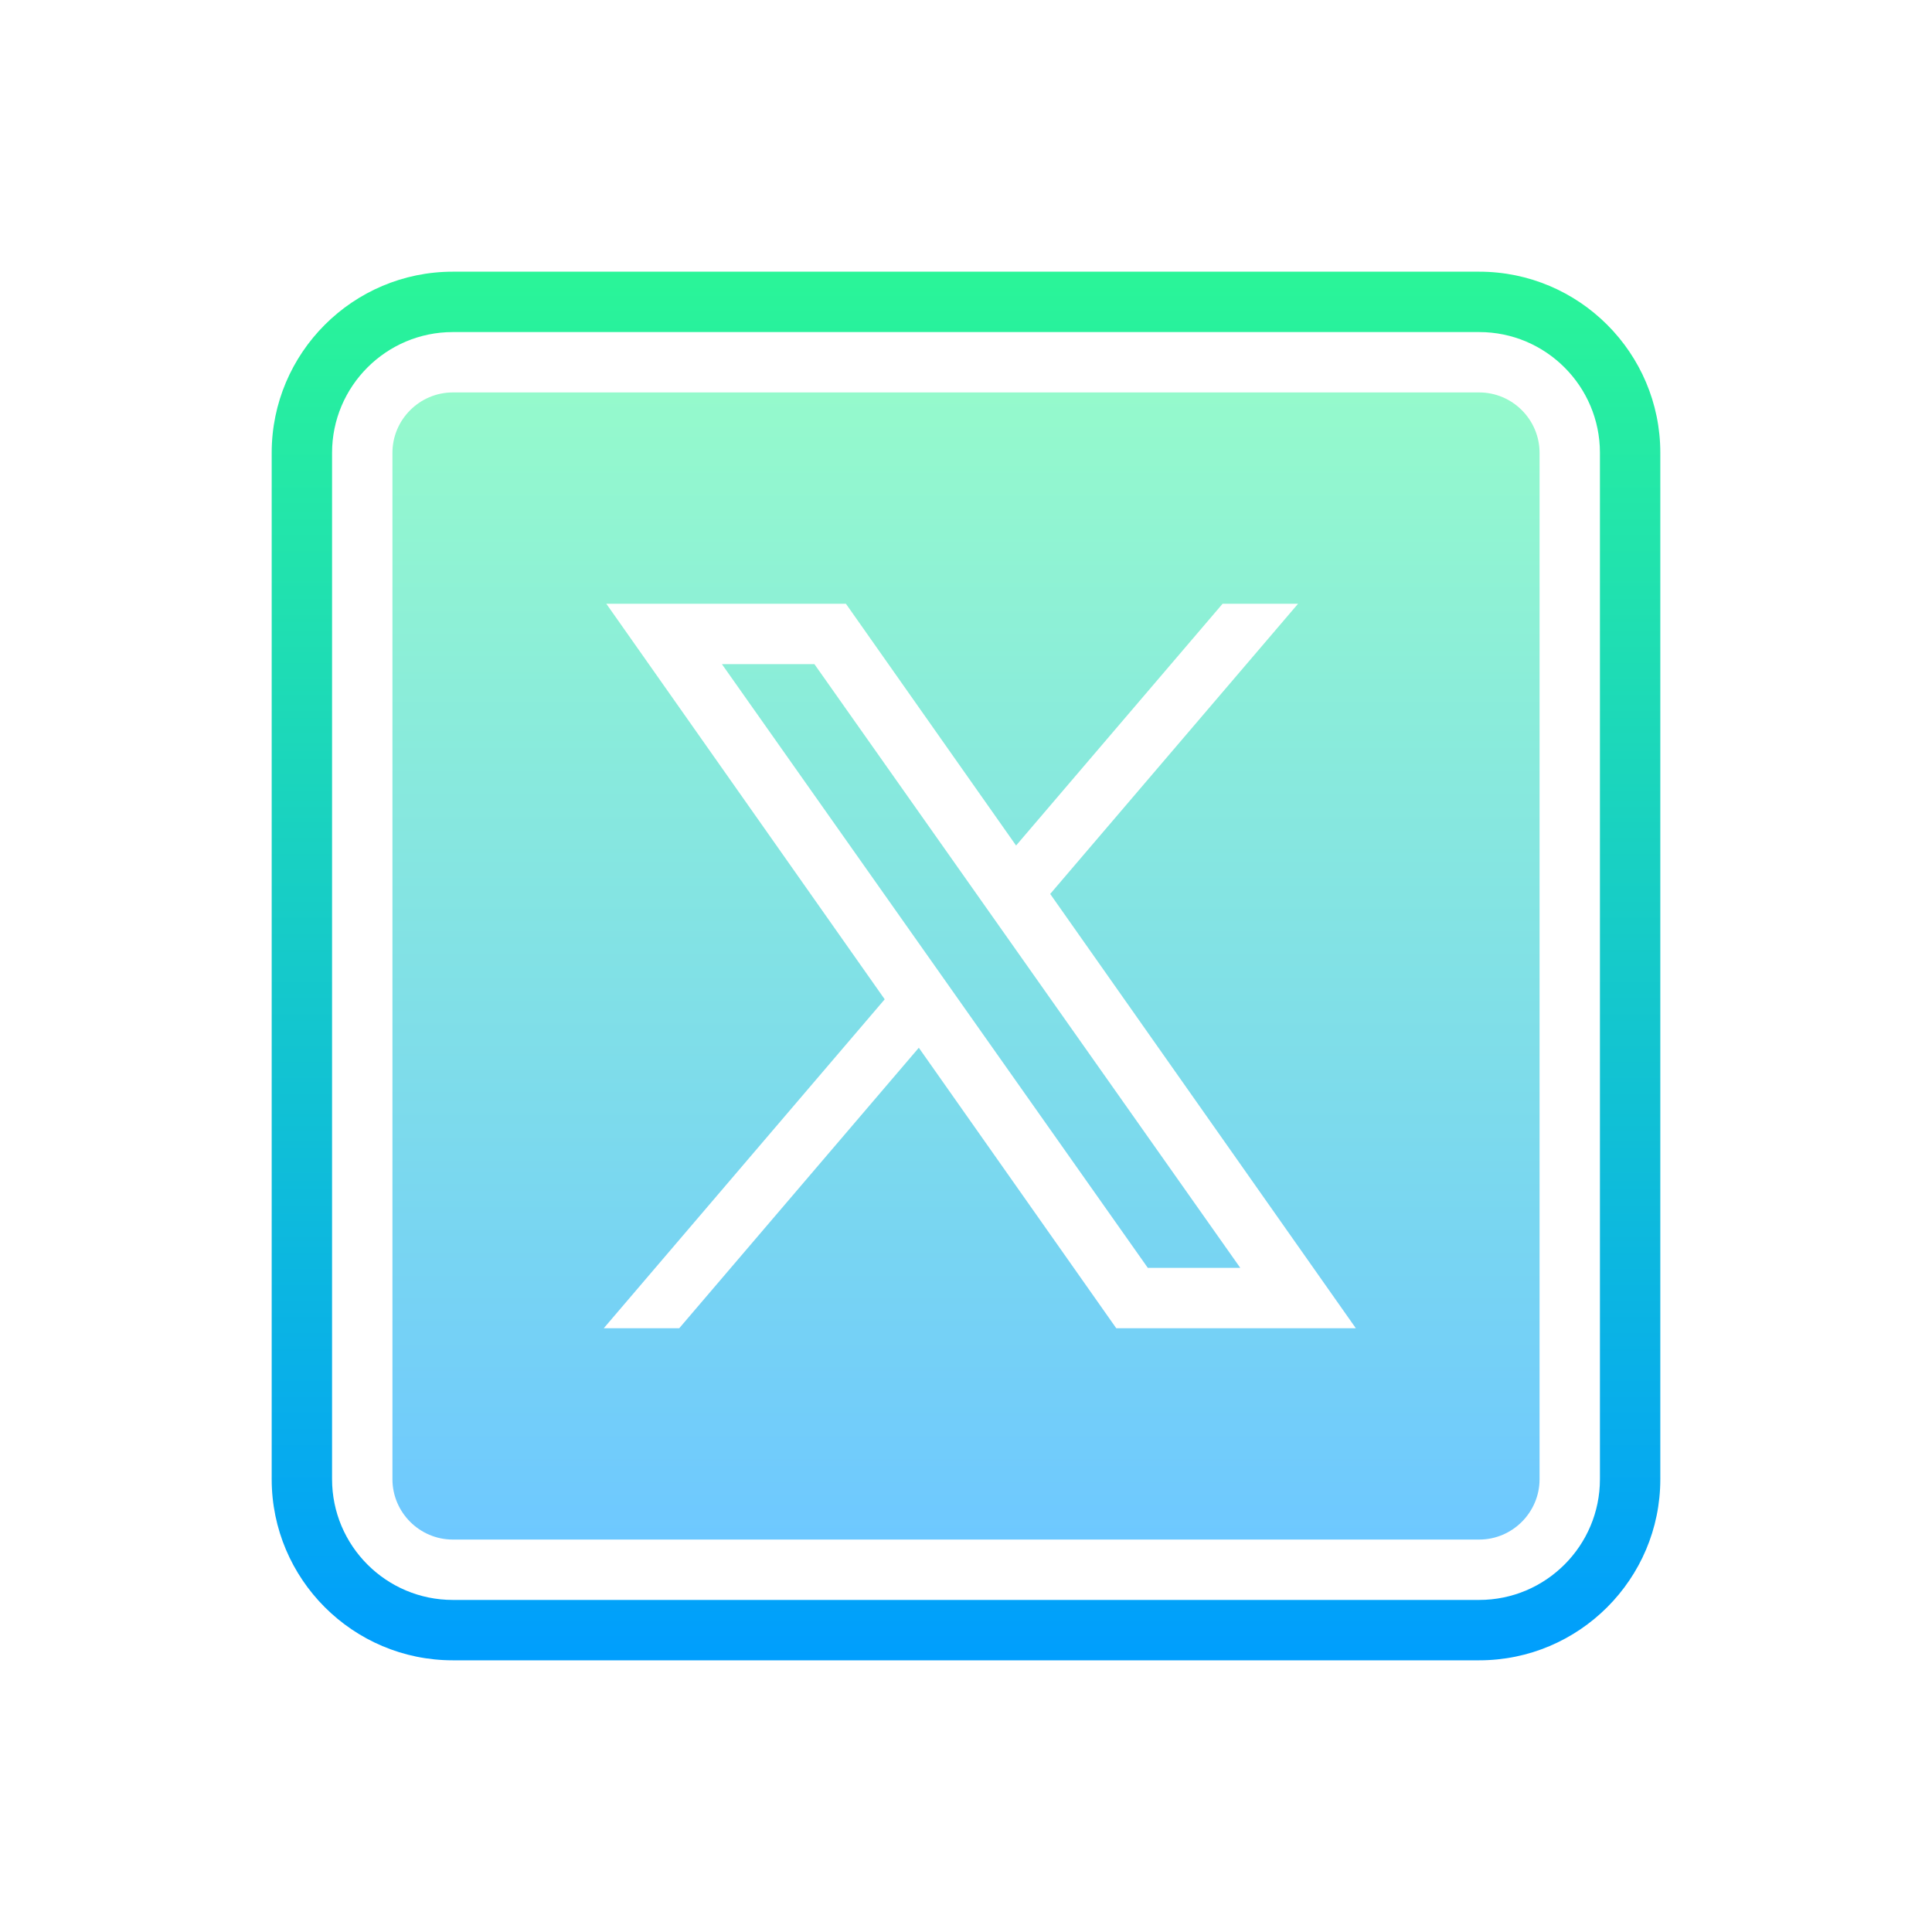<svg xmlns="http://www.w3.org/2000/svg" xmlns:xlink="http://www.w3.org/1999/xlink" viewBox="0,0,256,256" width="1600px" height="1600px"><defs><linearGradient x1="32" y1="9" x2="32" y2="55" gradientUnits="userSpaceOnUse" id="color-1"><stop offset="0" stop-color="#2af598"></stop><stop offset="1" stop-color="#009efd"></stop></linearGradient><linearGradient x1="32" y1="13" x2="32" y2="51" gradientUnits="userSpaceOnUse" id="color-2"><stop offset="0" stop-color="#95facc"></stop><stop offset="1" stop-color="#6ec8ff"></stop></linearGradient></defs><g fill="none" fill-rule="nonzero" stroke="none" stroke-width="1" stroke-linecap="butt" stroke-linejoin="miter" stroke-miterlimit="10" stroke-dasharray="" stroke-dashoffset="0" font-family="none" font-weight="none" font-size="none" text-anchor="none" style="mix-blend-mode: normal"><g transform="scale(4,4)"><path d="M49,55h-34c-3.309,0 -6,-2.691 -6,-6v-34c0,-3.309 2.691,-6 6,-6h34c3.309,0 6,2.691 6,6v34c0,3.309 -2.691,6 -6,6zM15,11c-2.206,0 -4,1.794 -4,4v34c0,2.206 1.794,4 4,4h34c2.206,0 4,-1.794 4,-4v-34c0,-2.206 -1.794,-4 -4,-4z" fill="url(#color-1)"></path><path d="M26.978,22l14.108,20h-3.063l-14.109,-20zM51,15v34c0,1.1 -0.9,2 -2,2h-34c-1.1,0 -2,-0.9 -2,-2v-34c0,-1.1 0.9,-2 2,-2h34c1.1,0 2,0.9 2,2zM44.914,44l-10.125,-14.387l8.211,-9.613h-2.5l-6.841,8.009l-5.637,-8.009h-7.937l9.222,13.103l-9.307,10.897h2.5l7.937,-9.292l6.541,9.292z" fill="url(#color-2)"></path></g></g></svg>